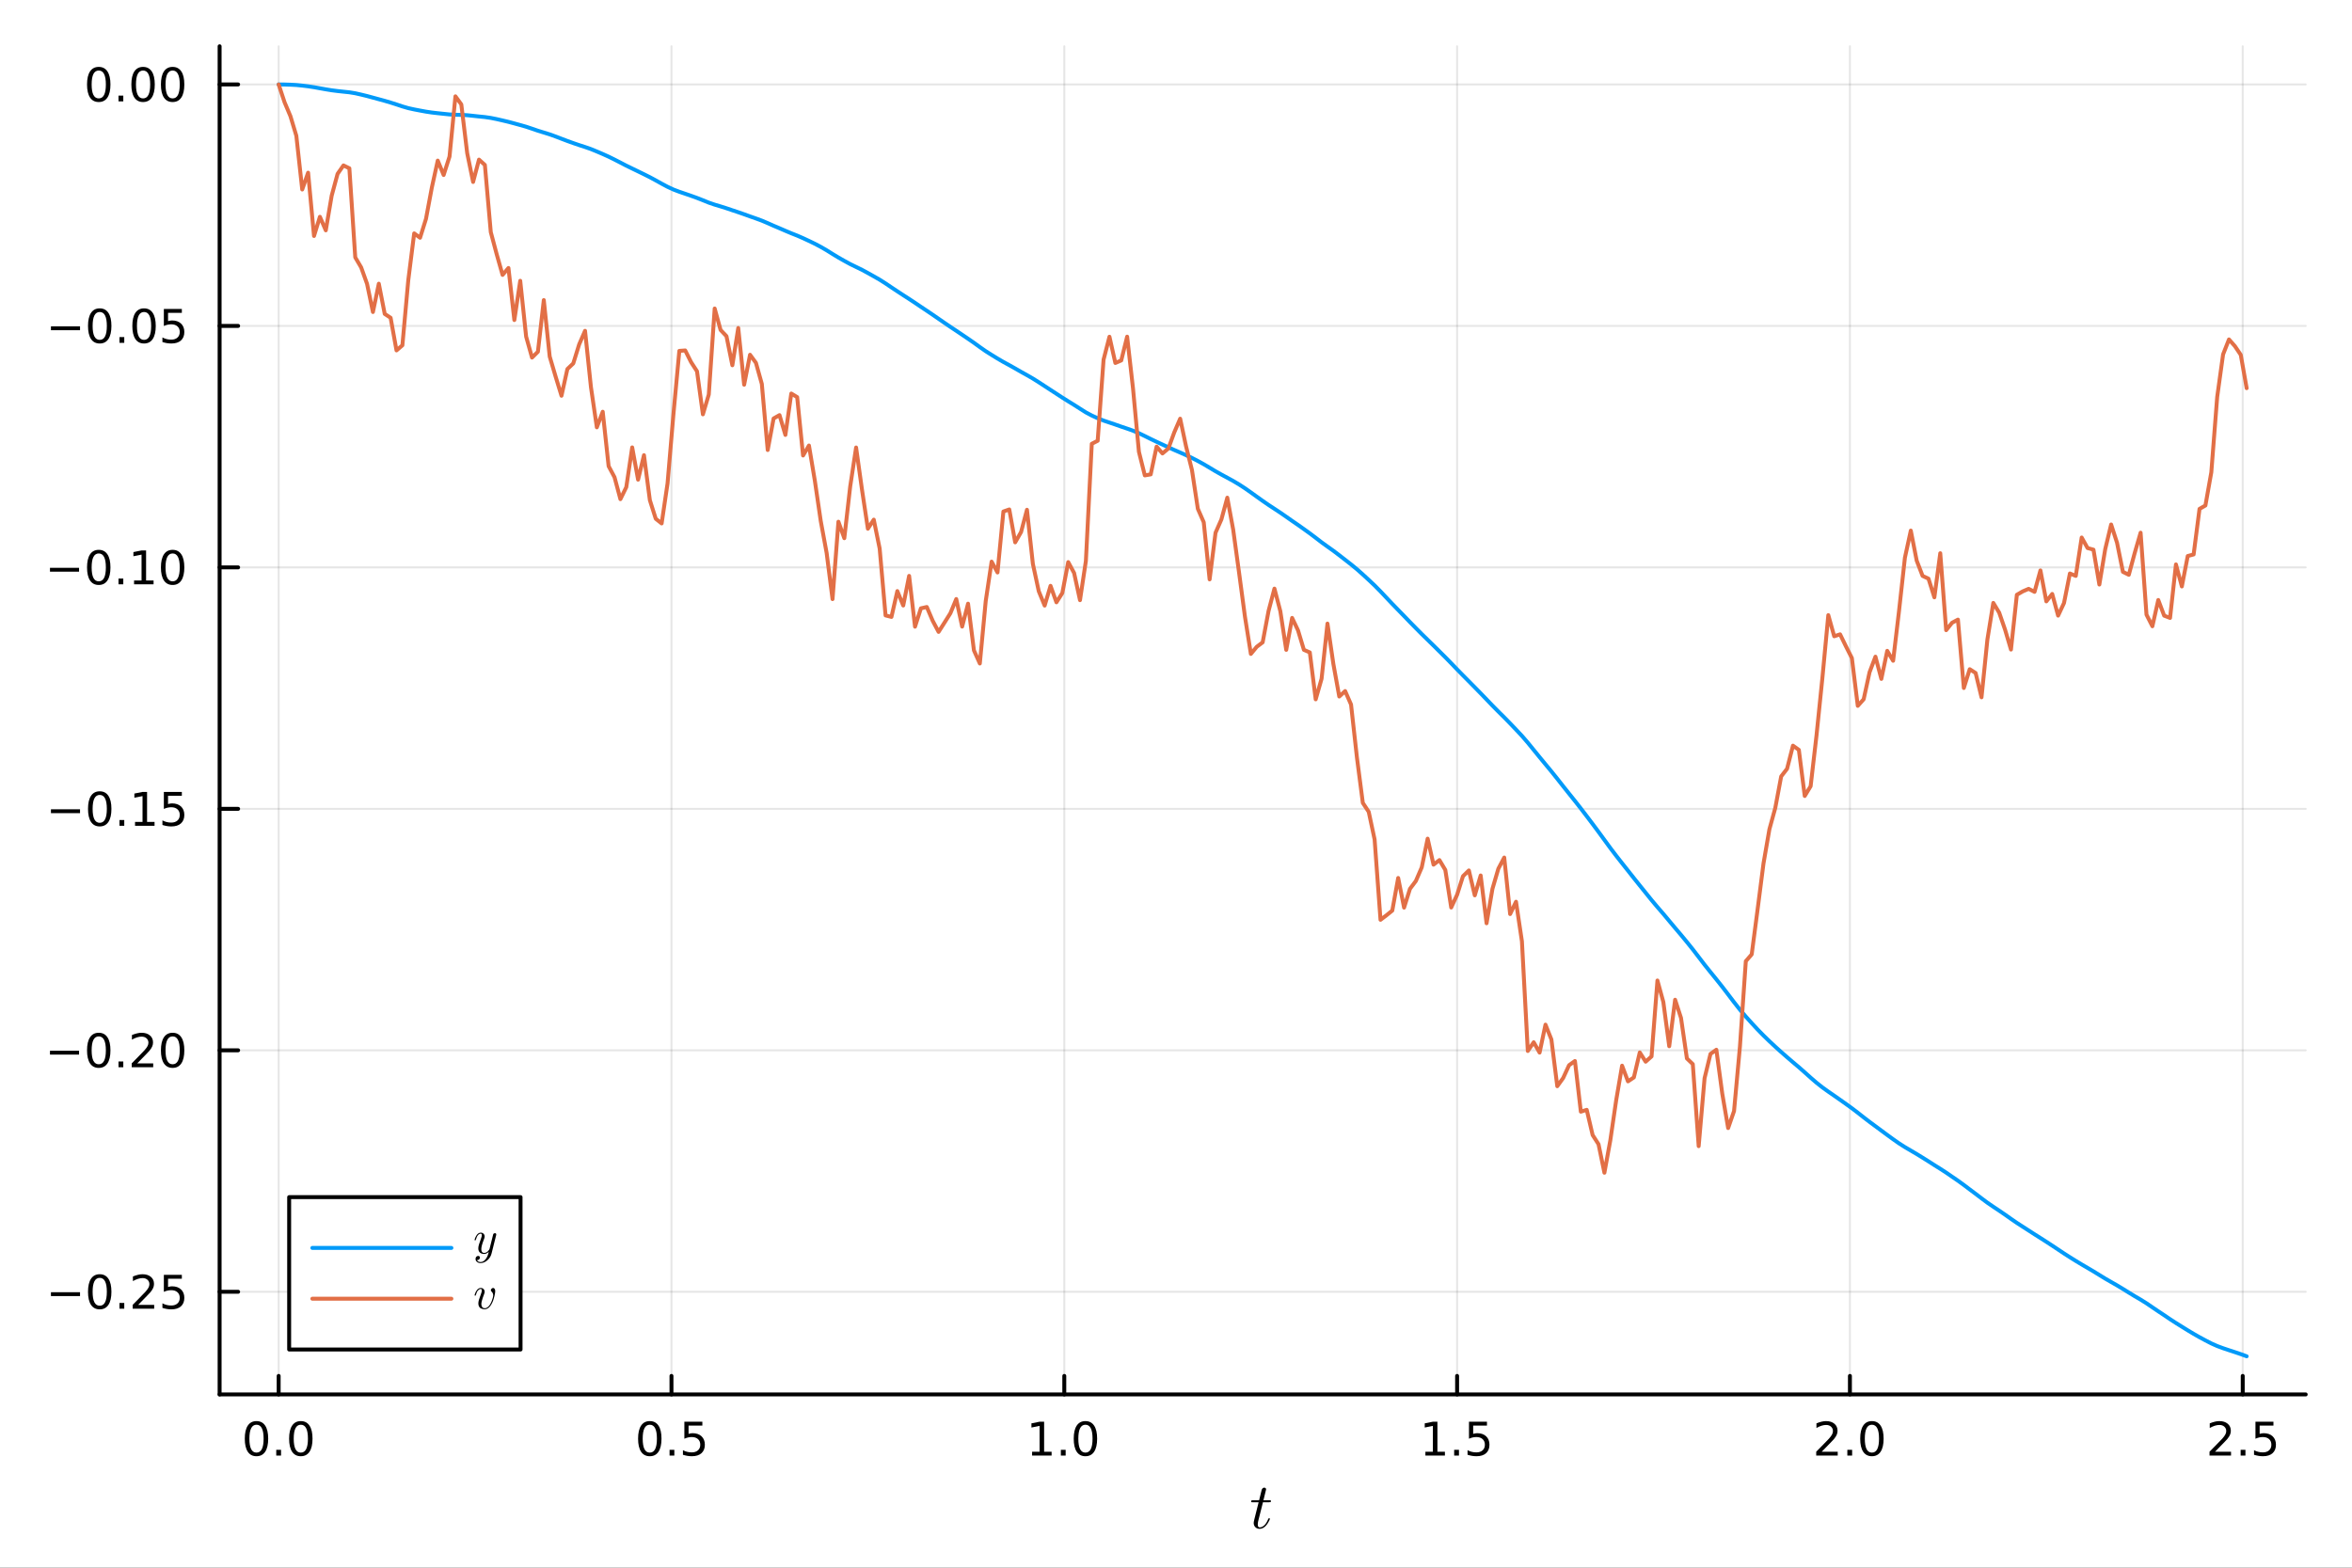 <?xml version="1.0" encoding="utf-8"?>
<svg xmlns="http://www.w3.org/2000/svg" xmlns:xlink="http://www.w3.org/1999/xlink" width="600" height="400" viewBox="0 0 2400 1600">
<rect x="0" y="0" width="2400" height="1600" fill="#333333" stroke="none"/>
<defs>
  <clipPath id="clip980">
    <rect x="0" y="0" width="2400" height="1600"/>
  </clipPath>
</defs>
<path clip-path="url(#clip980)" d="M0 1600 L2400 1600 L2400 0 L0 0  Z" fill="#ffffff" fill-rule="evenodd" fill-opacity="1"/>
<defs>
  <clipPath id="clip981">
    <rect x="480" y="0" width="1681" height="1600"/>
  </clipPath>
</defs>
<path clip-path="url(#clip980)" d="M224.098 1423.18 L2352.76 1423.18 L2352.76 47.244 L224.098 47.244  Z" fill="#ffffff" fill-rule="evenodd" fill-opacity="1"/>
<defs>
  <clipPath id="clip982">
    <rect x="224" y="47" width="2130" height="1377"/>
  </clipPath>
</defs>
<polyline clip-path="url(#clip982)" style="stroke:#000000; stroke-linecap:round; stroke-linejoin:round; stroke-width:2; stroke-opacity:0.1; fill:none" points="284.343,1423.18 284.343,47.244 "/>
<polyline clip-path="url(#clip982)" style="stroke:#000000; stroke-linecap:round; stroke-linejoin:round; stroke-width:2; stroke-opacity:0.1; fill:none" points="685.175,1423.18 685.175,47.244 "/>
<polyline clip-path="url(#clip982)" style="stroke:#000000; stroke-linecap:round; stroke-linejoin:round; stroke-width:2; stroke-opacity:0.1; fill:none" points="1086.01,1423.18 1086.01,47.244 "/>
<polyline clip-path="url(#clip982)" style="stroke:#000000; stroke-linecap:round; stroke-linejoin:round; stroke-width:2; stroke-opacity:0.1; fill:none" points="1486.84,1423.18 1486.84,47.244 "/>
<polyline clip-path="url(#clip982)" style="stroke:#000000; stroke-linecap:round; stroke-linejoin:round; stroke-width:2; stroke-opacity:0.1; fill:none" points="1887.67,1423.18 1887.67,47.244 "/>
<polyline clip-path="url(#clip982)" style="stroke:#000000; stroke-linecap:round; stroke-linejoin:round; stroke-width:2; stroke-opacity:0.1; fill:none" points="2288.5,1423.18 2288.5,47.244 "/>
<polyline clip-path="url(#clip980)" style="stroke:#000000; stroke-linecap:round; stroke-linejoin:round; stroke-width:4; stroke-opacity:1; fill:none" points="224.098,1423.18 2352.76,1423.18 "/>
<polyline clip-path="url(#clip980)" style="stroke:#000000; stroke-linecap:round; stroke-linejoin:round; stroke-width:4; stroke-opacity:1; fill:none" points="284.343,1423.18 284.343,1404.28 "/>
<polyline clip-path="url(#clip980)" style="stroke:#000000; stroke-linecap:round; stroke-linejoin:round; stroke-width:4; stroke-opacity:1; fill:none" points="685.175,1423.18 685.175,1404.28 "/>
<polyline clip-path="url(#clip980)" style="stroke:#000000; stroke-linecap:round; stroke-linejoin:round; stroke-width:4; stroke-opacity:1; fill:none" points="1086.01,1423.18 1086.01,1404.28 "/>
<polyline clip-path="url(#clip980)" style="stroke:#000000; stroke-linecap:round; stroke-linejoin:round; stroke-width:4; stroke-opacity:1; fill:none" points="1486.84,1423.18 1486.84,1404.28 "/>
<polyline clip-path="url(#clip980)" style="stroke:#000000; stroke-linecap:round; stroke-linejoin:round; stroke-width:4; stroke-opacity:1; fill:none" points="1887.67,1423.18 1887.67,1404.28 "/>
<polyline clip-path="url(#clip980)" style="stroke:#000000; stroke-linecap:round; stroke-linejoin:round; stroke-width:4; stroke-opacity:1; fill:none" points="2288.5,1423.18 2288.5,1404.28 "/>
<path clip-path="url(#clip980)" d="M261.727 1454.1 Q258.116 1454.1 256.288 1457.66 Q254.482 1461.2 254.482 1468.33 Q254.482 1475.44 256.288 1479.01 Q258.116 1482.55 261.727 1482.55 Q265.362 1482.55 267.167 1479.01 Q268.996 1475.44 268.996 1468.33 Q268.996 1461.2 267.167 1457.66 Q265.362 1454.1 261.727 1454.1 M261.727 1450.39 Q267.537 1450.39 270.593 1455 Q273.672 1459.58 273.672 1468.33 Q273.672 1477.06 270.593 1481.67 Q267.537 1486.25 261.727 1486.25 Q255.917 1486.25 252.838 1481.67 Q249.783 1477.06 249.783 1468.33 Q249.783 1459.58 252.838 1455 Q255.917 1450.39 261.727 1450.39 Z" fill="#000000" fill-rule="nonzero" fill-opacity="1" /><path clip-path="url(#clip980)" d="M281.889 1479.7 L286.773 1479.7 L286.773 1485.58 L281.889 1485.58 L281.889 1479.7 Z" fill="#000000" fill-rule="nonzero" fill-opacity="1" /><path clip-path="url(#clip980)" d="M306.959 1454.1 Q303.347 1454.1 301.519 1457.66 Q299.713 1461.2 299.713 1468.33 Q299.713 1475.44 301.519 1479.01 Q303.347 1482.55 306.959 1482.55 Q310.593 1482.55 312.398 1479.01 Q314.227 1475.44 314.227 1468.33 Q314.227 1461.2 312.398 1457.66 Q310.593 1454.1 306.959 1454.1 M306.959 1450.39 Q312.769 1450.39 315.824 1455 Q318.903 1459.58 318.903 1468.33 Q318.903 1477.06 315.824 1481.67 Q312.769 1486.25 306.959 1486.25 Q301.148 1486.25 298.07 1481.67 Q295.014 1477.06 295.014 1468.33 Q295.014 1459.58 298.07 1455 Q301.148 1450.39 306.959 1450.39 Z" fill="#000000" fill-rule="nonzero" fill-opacity="1" /><path clip-path="url(#clip980)" d="M663.057 1454.1 Q659.446 1454.1 657.617 1457.66 Q655.812 1461.2 655.812 1468.33 Q655.812 1475.44 657.617 1479.01 Q659.446 1482.55 663.057 1482.55 Q666.691 1482.55 668.497 1479.01 Q670.325 1475.44 670.325 1468.33 Q670.325 1461.2 668.497 1457.66 Q666.691 1454.1 663.057 1454.1 M663.057 1450.39 Q668.867 1450.39 671.923 1455 Q675.001 1459.58 675.001 1468.33 Q675.001 1477.06 671.923 1481.67 Q668.867 1486.25 663.057 1486.25 Q657.247 1486.25 654.168 1481.67 Q651.113 1477.06 651.113 1468.33 Q651.113 1459.58 654.168 1455 Q657.247 1450.39 663.057 1450.39 Z" fill="#000000" fill-rule="nonzero" fill-opacity="1" /><path clip-path="url(#clip980)" d="M683.219 1479.7 L688.103 1479.7 L688.103 1485.58 L683.219 1485.58 L683.219 1479.7 Z" fill="#000000" fill-rule="nonzero" fill-opacity="1" /><path clip-path="url(#clip980)" d="M698.334 1451.02 L716.691 1451.02 L716.691 1454.96 L702.617 1454.96 L702.617 1463.43 Q703.635 1463.08 704.654 1462.92 Q705.672 1462.73 706.691 1462.73 Q712.478 1462.73 715.858 1465.9 Q719.237 1469.08 719.237 1474.49 Q719.237 1480.07 715.765 1483.17 Q712.293 1486.25 705.973 1486.25 Q703.797 1486.25 701.529 1485.88 Q699.284 1485.51 696.876 1484.77 L696.876 1480.07 Q698.959 1481.2 701.182 1481.76 Q703.404 1482.32 705.881 1482.32 Q709.885 1482.32 712.223 1480.21 Q714.561 1478.1 714.561 1474.49 Q714.561 1470.88 712.223 1468.77 Q709.885 1466.67 705.881 1466.67 Q704.006 1466.67 702.131 1467.08 Q700.279 1467.5 698.334 1468.38 L698.334 1451.02 Z" fill="#000000" fill-rule="nonzero" fill-opacity="1" /><path clip-path="url(#clip980)" d="M1053.16 1481.64 L1060.8 1481.64 L1060.8 1455.28 L1052.49 1456.95 L1052.49 1452.69 L1060.75 1451.02 L1065.43 1451.02 L1065.43 1481.64 L1073.07 1481.64 L1073.07 1485.58 L1053.16 1485.58 L1053.16 1481.64 Z" fill="#000000" fill-rule="nonzero" fill-opacity="1" /><path clip-path="url(#clip980)" d="M1082.51 1479.7 L1087.4 1479.7 L1087.4 1485.58 L1082.51 1485.58 L1082.51 1479.7 Z" fill="#000000" fill-rule="nonzero" fill-opacity="1" /><path clip-path="url(#clip980)" d="M1107.58 1454.1 Q1103.97 1454.1 1102.14 1457.66 Q1100.34 1461.2 1100.34 1468.33 Q1100.34 1475.44 1102.14 1479.01 Q1103.97 1482.55 1107.58 1482.55 Q1111.21 1482.55 1113.02 1479.01 Q1114.85 1475.44 1114.85 1468.33 Q1114.85 1461.2 1113.02 1457.66 Q1111.21 1454.1 1107.58 1454.1 M1107.58 1450.39 Q1113.39 1450.39 1116.45 1455 Q1119.53 1459.58 1119.53 1468.33 Q1119.53 1477.06 1116.45 1481.67 Q1113.39 1486.25 1107.58 1486.25 Q1101.77 1486.25 1098.69 1481.67 Q1095.64 1477.06 1095.64 1468.33 Q1095.64 1459.58 1098.69 1455 Q1101.77 1450.39 1107.58 1450.39 Z" fill="#000000" fill-rule="nonzero" fill-opacity="1" /><path clip-path="url(#clip980)" d="M1454.49 1481.64 L1462.13 1481.64 L1462.13 1455.28 L1453.82 1456.95 L1453.82 1452.69 L1462.08 1451.02 L1466.76 1451.02 L1466.76 1481.64 L1474.4 1481.64 L1474.4 1485.58 L1454.49 1485.58 L1454.49 1481.64 Z" fill="#000000" fill-rule="nonzero" fill-opacity="1" /><path clip-path="url(#clip980)" d="M1483.84 1479.7 L1488.73 1479.7 L1488.73 1485.58 L1483.84 1485.58 L1483.84 1479.7 Z" fill="#000000" fill-rule="nonzero" fill-opacity="1" /><path clip-path="url(#clip980)" d="M1498.96 1451.02 L1517.31 1451.02 L1517.31 1454.96 L1503.24 1454.96 L1503.24 1463.43 Q1504.26 1463.08 1505.28 1462.92 Q1506.29 1462.73 1507.31 1462.73 Q1513.1 1462.73 1516.48 1465.9 Q1519.86 1469.08 1519.86 1474.49 Q1519.86 1480.07 1516.39 1483.17 Q1512.91 1486.25 1506.6 1486.25 Q1504.42 1486.25 1502.15 1485.88 Q1499.91 1485.51 1497.5 1484.77 L1497.5 1480.07 Q1499.58 1481.2 1501.8 1481.76 Q1504.03 1482.32 1506.5 1482.32 Q1510.51 1482.32 1512.85 1480.21 Q1515.18 1478.1 1515.18 1474.49 Q1515.18 1470.88 1512.85 1468.77 Q1510.51 1466.67 1506.5 1466.67 Q1504.63 1466.67 1502.75 1467.08 Q1500.9 1467.5 1498.96 1468.38 L1498.96 1451.02 Z" fill="#000000" fill-rule="nonzero" fill-opacity="1" /><path clip-path="url(#clip980)" d="M1858.91 1481.64 L1875.23 1481.64 L1875.23 1485.58 L1853.28 1485.58 L1853.28 1481.64 Q1855.95 1478.89 1860.53 1474.26 Q1865.14 1469.61 1866.32 1468.27 Q1868.56 1465.74 1869.44 1464.01 Q1870.34 1462.25 1870.34 1460.56 Q1870.34 1457.8 1868.4 1456.07 Q1866.48 1454.33 1863.38 1454.33 Q1861.18 1454.33 1858.72 1455.09 Q1856.29 1455.86 1853.52 1457.41 L1853.52 1452.69 Q1856.34 1451.55 1858.79 1450.97 Q1861.25 1450.39 1863.28 1450.39 Q1868.65 1450.39 1871.85 1453.08 Q1875.04 1455.77 1875.04 1460.26 Q1875.04 1462.39 1874.23 1464.31 Q1873.45 1466.2 1871.34 1468.8 Q1870.76 1469.47 1867.66 1472.69 Q1864.56 1475.88 1858.91 1481.64 Z" fill="#000000" fill-rule="nonzero" fill-opacity="1" /><path clip-path="url(#clip980)" d="M1885.04 1479.7 L1889.93 1479.7 L1889.93 1485.58 L1885.04 1485.58 L1885.04 1479.7 Z" fill="#000000" fill-rule="nonzero" fill-opacity="1" /><path clip-path="url(#clip980)" d="M1910.11 1454.1 Q1906.5 1454.1 1904.67 1457.66 Q1902.87 1461.2 1902.87 1468.33 Q1902.87 1475.44 1904.67 1479.01 Q1906.5 1482.55 1910.11 1482.55 Q1913.75 1482.55 1915.55 1479.01 Q1917.38 1475.44 1917.38 1468.33 Q1917.38 1461.2 1915.55 1457.66 Q1913.75 1454.1 1910.11 1454.1 M1910.11 1450.39 Q1915.92 1450.39 1918.98 1455 Q1922.06 1459.58 1922.06 1468.33 Q1922.06 1477.06 1918.98 1481.67 Q1915.92 1486.25 1910.11 1486.25 Q1904.3 1486.25 1901.22 1481.67 Q1898.17 1477.06 1898.17 1468.33 Q1898.17 1459.58 1901.22 1455 Q1904.3 1450.39 1910.11 1450.39 Z" fill="#000000" fill-rule="nonzero" fill-opacity="1" /><path clip-path="url(#clip980)" d="M2260.24 1481.64 L2276.56 1481.64 L2276.56 1485.58 L2254.61 1485.58 L2254.61 1481.64 Q2257.28 1478.89 2261.86 1474.26 Q2266.47 1469.61 2267.65 1468.27 Q2269.89 1465.74 2270.77 1464.01 Q2271.67 1462.25 2271.67 1460.56 Q2271.67 1457.8 2269.73 1456.07 Q2267.81 1454.33 2264.71 1454.33 Q2262.51 1454.33 2260.05 1455.09 Q2257.62 1455.86 2254.85 1457.41 L2254.85 1452.69 Q2257.67 1451.55 2260.12 1450.97 Q2262.58 1450.39 2264.61 1450.39 Q2269.98 1450.39 2273.18 1453.08 Q2276.37 1455.77 2276.37 1460.26 Q2276.37 1462.39 2275.56 1464.31 Q2274.78 1466.2 2272.67 1468.8 Q2272.09 1469.47 2268.99 1472.69 Q2265.89 1475.88 2260.24 1481.64 Z" fill="#000000" fill-rule="nonzero" fill-opacity="1" /><path clip-path="url(#clip980)" d="M2286.37 1479.7 L2291.26 1479.7 L2291.26 1485.58 L2286.37 1485.58 L2286.37 1479.7 Z" fill="#000000" fill-rule="nonzero" fill-opacity="1" /><path clip-path="url(#clip980)" d="M2301.49 1451.02 L2319.84 1451.02 L2319.84 1454.96 L2305.77 1454.96 L2305.77 1463.43 Q2306.79 1463.08 2307.81 1462.92 Q2308.83 1462.73 2309.85 1462.73 Q2315.63 1462.73 2319.01 1465.9 Q2322.39 1469.08 2322.39 1474.49 Q2322.39 1480.07 2318.92 1483.17 Q2315.45 1486.25 2309.13 1486.25 Q2306.95 1486.25 2304.68 1485.88 Q2302.44 1485.51 2300.03 1484.77 L2300.03 1480.07 Q2302.11 1481.2 2304.34 1481.76 Q2306.56 1482.32 2309.03 1482.32 Q2313.04 1482.32 2315.38 1480.21 Q2317.72 1478.1 2317.72 1474.49 Q2317.72 1470.88 2315.38 1468.77 Q2313.04 1466.67 2309.03 1466.67 Q2307.16 1466.67 2305.28 1467.08 Q2303.43 1467.5 2301.49 1468.38 L2301.49 1451.02 Z" fill="#000000" fill-rule="nonzero" fill-opacity="1" /><path clip-path="url(#clip980)" d="M1296.9 1531.91 Q1296.9 1532.81 1296.48 1533.04 Q1296.06 1533.23 1294.9 1533.23 L1288.72 1533.23 L1283.82 1552.69 Q1283.44 1554.39 1283.44 1555.84 Q1283.44 1557.45 1283.92 1558.16 Q1284.43 1558.87 1285.5 1558.87 Q1287.59 1558.87 1289.84 1556.97 Q1292.13 1555.07 1294.06 1550.43 Q1294.32 1549.82 1294.45 1549.69 Q1294.61 1549.53 1295.03 1549.53 Q1295.84 1549.53 1295.84 1550.17 Q1295.84 1550.4 1295.38 1551.43 Q1294.97 1552.46 1294.03 1553.97 Q1293.13 1555.49 1291.94 1556.9 Q1290.78 1558.32 1289.01 1559.35 Q1287.24 1560.35 1285.34 1560.35 Q1282.66 1560.35 1280.96 1558.64 Q1279.28 1556.94 1279.28 1554.26 Q1279.28 1553.39 1279.96 1550.62 Q1280.63 1547.82 1284.31 1533.23 L1278.48 1533.23 Q1277.67 1533.23 1277.35 1533.2 Q1277.06 1533.17 1276.83 1533.01 Q1276.64 1532.81 1276.64 1532.43 Q1276.64 1531.82 1276.9 1531.56 Q1277.16 1531.27 1277.48 1531.24 Q1277.83 1531.17 1278.64 1531.17 L1284.82 1531.17 L1287.4 1520.71 Q1287.65 1519.67 1288.3 1519.09 Q1288.98 1518.48 1289.36 1518.42 Q1289.75 1518.32 1290.04 1518.32 Q1290.91 1518.32 1291.42 1518.81 Q1291.94 1519.26 1291.94 1520.09 Q1291.94 1520.54 1289.23 1531.17 L1295.03 1531.17 Q1295.77 1531.17 1296.06 1531.2 Q1296.38 1531.24 1296.64 1531.4 Q1296.9 1531.56 1296.9 1531.91 Z" fill="#000000" fill-rule="nonzero" fill-opacity="1" /><polyline clip-path="url(#clip982)" style="stroke:#000000; stroke-linecap:round; stroke-linejoin:round; stroke-width:2; stroke-opacity:0.1; fill:none" points="224.098,1318.4 2352.76,1318.4 "/>
<polyline clip-path="url(#clip982)" style="stroke:#000000; stroke-linecap:round; stroke-linejoin:round; stroke-width:2; stroke-opacity:0.1; fill:none" points="224.098,1071.96 2352.76,1071.96 "/>
<polyline clip-path="url(#clip982)" style="stroke:#000000; stroke-linecap:round; stroke-linejoin:round; stroke-width:2; stroke-opacity:0.1; fill:none" points="224.098,825.515 2352.76,825.515 "/>
<polyline clip-path="url(#clip982)" style="stroke:#000000; stroke-linecap:round; stroke-linejoin:round; stroke-width:2; stroke-opacity:0.1; fill:none" points="224.098,579.072 2352.76,579.072 "/>
<polyline clip-path="url(#clip982)" style="stroke:#000000; stroke-linecap:round; stroke-linejoin:round; stroke-width:2; stroke-opacity:0.1; fill:none" points="224.098,332.629 2352.76,332.629 "/>
<polyline clip-path="url(#clip982)" style="stroke:#000000; stroke-linecap:round; stroke-linejoin:round; stroke-width:2; stroke-opacity:0.1; fill:none" points="224.098,86.186 2352.76,86.186 "/>
<polyline clip-path="url(#clip980)" style="stroke:#000000; stroke-linecap:round; stroke-linejoin:round; stroke-width:4; stroke-opacity:1; fill:none" points="224.098,1423.18 224.098,47.244 "/>
<polyline clip-path="url(#clip980)" style="stroke:#000000; stroke-linecap:round; stroke-linejoin:round; stroke-width:4; stroke-opacity:1; fill:none" points="224.098,1318.4 242.996,1318.4 "/>
<polyline clip-path="url(#clip980)" style="stroke:#000000; stroke-linecap:round; stroke-linejoin:round; stroke-width:4; stroke-opacity:1; fill:none" points="224.098,1071.96 242.996,1071.96 "/>
<polyline clip-path="url(#clip980)" style="stroke:#000000; stroke-linecap:round; stroke-linejoin:round; stroke-width:4; stroke-opacity:1; fill:none" points="224.098,825.515 242.996,825.515 "/>
<polyline clip-path="url(#clip980)" style="stroke:#000000; stroke-linecap:round; stroke-linejoin:round; stroke-width:4; stroke-opacity:1; fill:none" points="224.098,579.072 242.996,579.072 "/>
<polyline clip-path="url(#clip980)" style="stroke:#000000; stroke-linecap:round; stroke-linejoin:round; stroke-width:4; stroke-opacity:1; fill:none" points="224.098,332.629 242.996,332.629 "/>
<polyline clip-path="url(#clip980)" style="stroke:#000000; stroke-linecap:round; stroke-linejoin:round; stroke-width:4; stroke-opacity:1; fill:none" points="224.098,86.186 242.996,86.186 "/>
<path clip-path="url(#clip980)" d="M51.987 1318.85 L81.663 1318.85 L81.663 1322.79 L51.987 1322.79 L51.987 1318.85 Z" fill="#000000" fill-rule="nonzero" fill-opacity="1" /><path clip-path="url(#clip980)" d="M101.756 1304.2 Q98.145 1304.2 96.316 1307.76 Q94.51 1311.31 94.51 1318.44 Q94.51 1325.54 96.316 1329.11 Q98.145 1332.65 101.756 1332.65 Q105.39 1332.65 107.196 1329.11 Q109.024 1325.54 109.024 1318.44 Q109.024 1311.31 107.196 1307.76 Q105.39 1304.2 101.756 1304.2 M101.756 1300.5 Q107.566 1300.5 110.621 1305.1 Q113.7 1309.69 113.7 1318.44 Q113.7 1327.16 110.621 1331.77 Q107.566 1336.35 101.756 1336.35 Q95.946 1336.35 92.867 1331.77 Q89.811 1327.16 89.811 1318.44 Q89.811 1309.69 92.867 1305.1 Q95.946 1300.5 101.756 1300.5 Z" fill="#000000" fill-rule="nonzero" fill-opacity="1" /><path clip-path="url(#clip980)" d="M121.918 1329.8 L126.802 1329.8 L126.802 1335.68 L121.918 1335.68 L121.918 1329.8 Z" fill="#000000" fill-rule="nonzero" fill-opacity="1" /><path clip-path="url(#clip980)" d="M141.015 1331.75 L157.334 1331.75 L157.334 1335.68 L135.39 1335.68 L135.39 1331.75 Q138.052 1328.99 142.635 1324.36 Q147.242 1319.71 148.422 1318.37 Q150.668 1315.84 151.547 1314.11 Q152.45 1312.35 152.45 1310.66 Q152.45 1307.9 150.505 1306.17 Q148.584 1304.43 145.482 1304.43 Q143.283 1304.43 140.83 1305.2 Q138.399 1305.96 135.621 1307.51 L135.621 1302.79 Q138.445 1301.65 140.899 1301.07 Q143.353 1300.5 145.39 1300.5 Q150.76 1300.5 153.955 1303.18 Q157.149 1305.87 157.149 1310.36 Q157.149 1312.49 156.339 1314.41 Q155.552 1316.31 153.445 1318.9 Q152.867 1319.57 149.765 1322.79 Q146.663 1325.98 141.015 1331.75 Z" fill="#000000" fill-rule="nonzero" fill-opacity="1" /><path clip-path="url(#clip980)" d="M167.195 1301.12 L185.552 1301.12 L185.552 1305.06 L171.478 1305.06 L171.478 1313.53 Q172.496 1313.18 173.515 1313.02 Q174.533 1312.83 175.552 1312.83 Q181.339 1312.83 184.718 1316.01 Q188.098 1319.18 188.098 1324.59 Q188.098 1330.17 184.626 1333.27 Q181.153 1336.35 174.834 1336.35 Q172.658 1336.35 170.39 1335.98 Q168.144 1335.61 165.737 1334.87 L165.737 1330.17 Q167.82 1331.31 170.042 1331.86 Q172.265 1332.42 174.741 1332.42 Q178.746 1332.42 181.084 1330.31 Q183.422 1328.2 183.422 1324.59 Q183.422 1320.98 181.084 1318.88 Q178.746 1316.77 174.741 1316.77 Q172.866 1316.77 170.991 1317.19 Q169.14 1317.6 167.195 1318.48 L167.195 1301.12 Z" fill="#000000" fill-rule="nonzero" fill-opacity="1" /><path clip-path="url(#clip980)" d="M50.992 1072.41 L80.668 1072.41 L80.668 1076.34 L50.992 1076.34 L50.992 1072.41 Z" fill="#000000" fill-rule="nonzero" fill-opacity="1" /><path clip-path="url(#clip980)" d="M100.76 1057.76 Q97.149 1057.76 95.321 1061.32 Q93.515 1064.86 93.515 1071.99 Q93.515 1079.1 95.321 1082.66 Q97.149 1086.21 100.76 1086.21 Q104.395 1086.21 106.2 1082.66 Q108.029 1079.1 108.029 1071.99 Q108.029 1064.86 106.2 1061.32 Q104.395 1057.76 100.76 1057.76 M100.76 1054.05 Q106.571 1054.05 109.626 1058.66 Q112.705 1063.24 112.705 1071.99 Q112.705 1080.72 109.626 1085.33 Q106.571 1089.91 100.76 1089.91 Q94.95 1089.91 91.871 1085.33 Q88.816 1080.72 88.816 1071.99 Q88.816 1063.24 91.871 1058.66 Q94.95 1054.05 100.76 1054.05 Z" fill="#000000" fill-rule="nonzero" fill-opacity="1" /><path clip-path="url(#clip980)" d="M120.922 1083.36 L125.807 1083.36 L125.807 1089.24 L120.922 1089.24 L120.922 1083.36 Z" fill="#000000" fill-rule="nonzero" fill-opacity="1" /><path clip-path="url(#clip980)" d="M140.019 1085.3 L156.339 1085.3 L156.339 1089.24 L134.394 1089.24 L134.394 1085.3 Q137.056 1082.55 141.64 1077.92 Q146.246 1073.27 147.427 1071.92 Q149.672 1069.4 150.552 1067.66 Q151.455 1065.9 151.455 1064.21 Q151.455 1061.46 149.51 1059.72 Q147.589 1057.99 144.487 1057.99 Q142.288 1057.99 139.834 1058.75 Q137.404 1059.52 134.626 1061.07 L134.626 1056.34 Q137.45 1055.21 139.904 1054.63 Q142.357 1054.05 144.394 1054.05 Q149.765 1054.05 152.959 1056.74 Q156.154 1059.42 156.154 1063.91 Q156.154 1066.04 155.343 1067.96 Q154.556 1069.86 152.45 1072.46 Q151.871 1073.13 148.769 1076.34 Q145.668 1079.54 140.019 1085.3 Z" fill="#000000" fill-rule="nonzero" fill-opacity="1" /><path clip-path="url(#clip980)" d="M176.153 1057.76 Q172.542 1057.76 170.714 1061.32 Q168.908 1064.86 168.908 1071.99 Q168.908 1079.1 170.714 1082.66 Q172.542 1086.21 176.153 1086.21 Q179.788 1086.21 181.593 1082.66 Q183.422 1079.1 183.422 1071.99 Q183.422 1064.86 181.593 1061.32 Q179.788 1057.76 176.153 1057.76 M176.153 1054.05 Q181.964 1054.05 185.019 1058.66 Q188.098 1063.24 188.098 1071.99 Q188.098 1080.72 185.019 1085.33 Q181.964 1089.91 176.153 1089.91 Q170.343 1089.91 167.265 1085.33 Q164.209 1080.72 164.209 1071.99 Q164.209 1063.24 167.265 1058.66 Q170.343 1054.05 176.153 1054.05 Z" fill="#000000" fill-rule="nonzero" fill-opacity="1" /><path clip-path="url(#clip980)" d="M51.987 825.966 L81.663 825.966 L81.663 829.901 L51.987 829.901 L51.987 825.966 Z" fill="#000000" fill-rule="nonzero" fill-opacity="1" /><path clip-path="url(#clip980)" d="M101.756 811.314 Q98.145 811.314 96.316 814.878 Q94.51 818.42 94.51 825.55 Q94.51 832.656 96.316 836.221 Q98.145 839.763 101.756 839.763 Q105.39 839.763 107.196 836.221 Q109.024 832.656 109.024 825.55 Q109.024 818.42 107.196 814.878 Q105.39 811.314 101.756 811.314 M101.756 807.61 Q107.566 807.61 110.621 812.216 Q113.7 816.8 113.7 825.55 Q113.7 834.276 110.621 838.883 Q107.566 843.466 101.756 843.466 Q95.946 843.466 92.867 838.883 Q89.811 834.276 89.811 825.55 Q89.811 816.8 92.867 812.216 Q95.946 807.61 101.756 807.61 Z" fill="#000000" fill-rule="nonzero" fill-opacity="1" /><path clip-path="url(#clip980)" d="M121.918 836.915 L126.802 836.915 L126.802 842.795 L121.918 842.795 L121.918 836.915 Z" fill="#000000" fill-rule="nonzero" fill-opacity="1" /><path clip-path="url(#clip980)" d="M137.797 838.86 L145.436 838.86 L145.436 812.494 L137.126 814.161 L137.126 809.902 L145.39 808.235 L150.066 808.235 L150.066 838.86 L157.705 838.86 L157.705 842.795 L137.797 842.795 L137.797 838.86 Z" fill="#000000" fill-rule="nonzero" fill-opacity="1" /><path clip-path="url(#clip980)" d="M167.195 808.235 L185.552 808.235 L185.552 812.17 L171.478 812.17 L171.478 820.642 Q172.496 820.295 173.515 820.133 Q174.533 819.948 175.552 819.948 Q181.339 819.948 184.718 823.119 Q188.098 826.29 188.098 831.707 Q188.098 837.286 184.626 840.388 Q181.153 843.466 174.834 843.466 Q172.658 843.466 170.39 843.096 Q168.144 842.725 165.737 841.985 L165.737 837.286 Q167.82 838.42 170.042 838.975 Q172.265 839.531 174.741 839.531 Q178.746 839.531 181.084 837.425 Q183.422 835.318 183.422 831.707 Q183.422 828.096 181.084 825.989 Q178.746 823.883 174.741 823.883 Q172.866 823.883 170.991 824.3 Q169.14 824.716 167.195 825.596 L167.195 808.235 Z" fill="#000000" fill-rule="nonzero" fill-opacity="1" /><path clip-path="url(#clip980)" d="M50.992 579.523 L80.668 579.523 L80.668 583.458 L50.992 583.458 L50.992 579.523 Z" fill="#000000" fill-rule="nonzero" fill-opacity="1" /><path clip-path="url(#clip980)" d="M100.76 564.871 Q97.149 564.871 95.321 568.435 Q93.515 571.977 93.515 579.107 Q93.515 586.213 95.321 589.778 Q97.149 593.319 100.76 593.319 Q104.395 593.319 106.2 589.778 Q108.029 586.213 108.029 579.107 Q108.029 571.977 106.2 568.435 Q104.395 564.871 100.76 564.871 M100.76 561.167 Q106.571 561.167 109.626 565.773 Q112.705 570.357 112.705 579.107 Q112.705 587.833 109.626 592.44 Q106.571 597.023 100.76 597.023 Q94.95 597.023 91.871 592.44 Q88.816 587.833 88.816 579.107 Q88.816 570.357 91.871 565.773 Q94.95 561.167 100.76 561.167 Z" fill="#000000" fill-rule="nonzero" fill-opacity="1" /><path clip-path="url(#clip980)" d="M120.922 590.472 L125.807 590.472 L125.807 596.352 L120.922 596.352 L120.922 590.472 Z" fill="#000000" fill-rule="nonzero" fill-opacity="1" /><path clip-path="url(#clip980)" d="M136.802 592.417 L144.441 592.417 L144.441 566.051 L136.131 567.718 L136.131 563.458 L144.394 561.792 L149.07 561.792 L149.07 592.417 L156.709 592.417 L156.709 596.352 L136.802 596.352 L136.802 592.417 Z" fill="#000000" fill-rule="nonzero" fill-opacity="1" /><path clip-path="url(#clip980)" d="M176.153 564.871 Q172.542 564.871 170.714 568.435 Q168.908 571.977 168.908 579.107 Q168.908 586.213 170.714 589.778 Q172.542 593.319 176.153 593.319 Q179.788 593.319 181.593 589.778 Q183.422 586.213 183.422 579.107 Q183.422 571.977 181.593 568.435 Q179.788 564.871 176.153 564.871 M176.153 561.167 Q181.964 561.167 185.019 565.773 Q188.098 570.357 188.098 579.107 Q188.098 587.833 185.019 592.44 Q181.964 597.023 176.153 597.023 Q170.343 597.023 167.265 592.44 Q164.209 587.833 164.209 579.107 Q164.209 570.357 167.265 565.773 Q170.343 561.167 176.153 561.167 Z" fill="#000000" fill-rule="nonzero" fill-opacity="1" /><path clip-path="url(#clip980)" d="M51.987 333.08 L81.663 333.08 L81.663 337.015 L51.987 337.015 L51.987 333.08 Z" fill="#000000" fill-rule="nonzero" fill-opacity="1" /><path clip-path="url(#clip980)" d="M101.756 318.427 Q98.145 318.427 96.316 321.992 Q94.51 325.534 94.51 332.663 Q94.51 339.77 96.316 343.335 Q98.145 346.876 101.756 346.876 Q105.39 346.876 107.196 343.335 Q109.024 339.77 109.024 332.663 Q109.024 325.534 107.196 321.992 Q105.39 318.427 101.756 318.427 M101.756 314.724 Q107.566 314.724 110.621 319.33 Q113.7 323.914 113.7 332.663 Q113.7 341.39 110.621 345.997 Q107.566 350.58 101.756 350.58 Q95.946 350.58 92.867 345.997 Q89.811 341.39 89.811 332.663 Q89.811 323.914 92.867 319.33 Q95.946 314.724 101.756 314.724 Z" fill="#000000" fill-rule="nonzero" fill-opacity="1" /><path clip-path="url(#clip980)" d="M121.918 344.029 L126.802 344.029 L126.802 349.909 L121.918 349.909 L121.918 344.029 Z" fill="#000000" fill-rule="nonzero" fill-opacity="1" /><path clip-path="url(#clip980)" d="M146.987 318.427 Q143.376 318.427 141.547 321.992 Q139.742 325.534 139.742 332.663 Q139.742 339.77 141.547 343.335 Q143.376 346.876 146.987 346.876 Q150.621 346.876 152.427 343.335 Q154.255 339.77 154.255 332.663 Q154.255 325.534 152.427 321.992 Q150.621 318.427 146.987 318.427 M146.987 314.724 Q152.797 314.724 155.853 319.33 Q158.931 323.914 158.931 332.663 Q158.931 341.39 155.853 345.997 Q152.797 350.58 146.987 350.58 Q141.177 350.58 138.098 345.997 Q135.043 341.39 135.043 332.663 Q135.043 323.914 138.098 319.33 Q141.177 314.724 146.987 314.724 Z" fill="#000000" fill-rule="nonzero" fill-opacity="1" /><path clip-path="url(#clip980)" d="M167.195 315.349 L185.552 315.349 L185.552 319.284 L171.478 319.284 L171.478 327.756 Q172.496 327.409 173.515 327.247 Q174.533 327.062 175.552 327.062 Q181.339 327.062 184.718 330.233 Q188.098 333.404 188.098 338.821 Q188.098 344.4 184.626 347.501 Q181.153 350.58 174.834 350.58 Q172.658 350.58 170.39 350.21 Q168.144 349.839 165.737 349.099 L165.737 344.4 Q167.82 345.534 170.042 346.089 Q172.265 346.645 174.741 346.645 Q178.746 346.645 181.084 344.538 Q183.422 342.432 183.422 338.821 Q183.422 335.21 181.084 333.103 Q178.746 330.997 174.741 330.997 Q172.866 330.997 170.991 331.413 Q169.14 331.83 167.195 332.71 L167.195 315.349 Z" fill="#000000" fill-rule="nonzero" fill-opacity="1" /><path clip-path="url(#clip980)" d="M100.76 71.984 Q97.149 71.984 95.321 75.549 Q93.515 79.091 93.515 86.22 Q93.515 93.327 95.321 96.892 Q97.149 100.433 100.76 100.433 Q104.395 100.433 106.2 96.892 Q108.029 93.327 108.029 86.22 Q108.029 79.091 106.2 75.549 Q104.395 71.984 100.76 71.984 M100.76 68.281 Q106.571 68.281 109.626 72.887 Q112.705 77.47 112.705 86.22 Q112.705 94.947 109.626 99.554 Q106.571 104.137 100.76 104.137 Q94.95 104.137 91.871 99.554 Q88.816 94.947 88.816 86.22 Q88.816 77.47 91.871 72.887 Q94.95 68.281 100.76 68.281 Z" fill="#000000" fill-rule="nonzero" fill-opacity="1" /><path clip-path="url(#clip980)" d="M120.922 97.586 L125.807 97.586 L125.807 103.466 L120.922 103.466 L120.922 97.586 Z" fill="#000000" fill-rule="nonzero" fill-opacity="1" /><path clip-path="url(#clip980)" d="M145.992 71.984 Q142.381 71.984 140.552 75.549 Q138.746 79.091 138.746 86.22 Q138.746 93.327 140.552 96.892 Q142.381 100.433 145.992 100.433 Q149.626 100.433 151.431 96.892 Q153.26 93.327 153.26 86.22 Q153.26 79.091 151.431 75.549 Q149.626 71.984 145.992 71.984 M145.992 68.281 Q151.802 68.281 154.857 72.887 Q157.936 77.47 157.936 86.22 Q157.936 94.947 154.857 99.554 Q151.802 104.137 145.992 104.137 Q140.181 104.137 137.103 99.554 Q134.047 94.947 134.047 86.22 Q134.047 77.47 137.103 72.887 Q140.181 68.281 145.992 68.281 Z" fill="#000000" fill-rule="nonzero" fill-opacity="1" /><path clip-path="url(#clip980)" d="M176.153 71.984 Q172.542 71.984 170.714 75.549 Q168.908 79.091 168.908 86.22 Q168.908 93.327 170.714 96.892 Q172.542 100.433 176.153 100.433 Q179.788 100.433 181.593 96.892 Q183.422 93.327 183.422 86.22 Q183.422 79.091 181.593 75.549 Q179.788 71.984 176.153 71.984 M176.153 68.281 Q181.964 68.281 185.019 72.887 Q188.098 77.47 188.098 86.22 Q188.098 94.947 185.019 99.554 Q181.964 104.137 176.153 104.137 Q170.343 104.137 167.265 99.554 Q164.209 94.947 164.209 86.22 Q164.209 77.47 167.265 72.887 Q170.343 68.281 176.153 68.281 Z" fill="#000000" fill-rule="nonzero" fill-opacity="1" /><polyline clip-path="url(#clip982)" style="stroke:#009af9; stroke-linecap:round; stroke-linejoin:round; stroke-width:4; stroke-opacity:1; fill:none" points="284.343,86.186 290.355,86.254 296.368,86.443 302.38,86.761 308.393,87.36 314.405,88.1 320.418,89.017 326.43,90.104 332.443,91.169 338.455,92.153 344.468,92.921 350.48,93.573 356.493,94.204 362.505,95.187 368.518,96.549 374.53,98.012 380.543,99.646 386.555,101.279 392.568,102.92 398.58,104.691 404.592,106.602 410.605,108.618 416.617,110.366 422.63,111.685 428.642,112.842 434.655,113.943 440.667,114.852 446.68,115.538 452.692,116.176 458.705,116.799 464.717,117.12 470.73,117.242 476.742,117.582 482.755,118.218 488.767,118.879 494.78,119.475 500.792,120.348 506.805,121.562 512.817,122.941 518.83,124.372 524.842,125.976 530.855,127.63 536.867,129.346 542.88,131.356 548.892,133.425 554.904,135.273 560.917,137.14 566.929,139.299 572.942,141.608 578.954,143.889 584.967,146.046 590.979,148.109 596.992,150.047 603.004,152.148 609.017,154.619 615.029,157.184 621.042,159.897 627.054,162.861 633.067,165.952 639.079,169.08 645.092,172.01 651.104,174.912 657.117,177.844 663.129,180.854 669.142,184.107 675.154,187.45 681.167,190.657 687.179,193.446 693.191,195.728 699.204,197.766 705.216,199.847 711.229,202.008 717.241,204.369 723.254,206.818 729.266,208.862 735.279,210.66 741.291,212.563 747.304,214.601 753.316,216.608 759.329,218.689 765.341,220.873 771.354,222.973 777.366,225.185 783.379,227.73 789.391,230.407 795.404,232.951 801.416,235.558 807.429,238.082 813.441,240.462 819.454,243.079 825.466,245.881 831.478,248.78 837.491,251.967 843.503,255.431 849.516,259.194 855.528,262.837 861.541,266.247 867.553,269.523 873.566,272.451 879.578,275.391 885.591,278.642 891.603,282.009 897.616,285.451 903.628,289.259 909.641,293.329 915.653,297.306 921.666,301.24 927.678,305.115 933.691,309.071 939.703,313.151 945.716,317.156 951.728,321.209 957.741,325.357 963.753,329.512 969.766,333.596 975.778,337.59 981.79,341.634 987.803,345.696 993.815,349.85 999.828,354.232 1005.84,358.425 1011.85,362.229 1017.87,365.923 1023.88,369.426 1029.89,372.687 1035.9,376.066 1041.92,379.531 1047.93,382.872 1053.94,386.335 1059.95,390.109 1065.97,394.043 1071.98,397.956 1077.99,401.857 1084,405.786 1090.02,409.56 1096.03,413.258 1102.04,417.102 1108.05,420.899 1114.07,424.098 1120.08,426.837 1126.09,429.254 1132.1,431.273 1138.11,433.305 1144.13,435.427 1150.14,437.449 1156.15,439.578 1162.16,442.148 1168.18,445.05 1174.19,448.039 1180.2,450.917 1186.21,453.716 1192.23,456.521 1198.24,459.246 1204.25,461.857 1210.26,464.521 1216.28,467.382 1222.29,470.482 1228.3,473.782 1234.31,477.352 1240.33,480.962 1246.34,484.342 1252.35,487.588 1258.36,490.874 1264.38,494.448 1270.39,498.355 1276.4,502.572 1282.41,506.904 1288.43,511.191 1294.44,515.342 1300.45,519.286 1306.46,523.232 1312.48,527.412 1318.49,531.618 1324.5,535.749 1330.51,540.002 1336.53,544.34 1342.54,548.867 1348.55,553.495 1354.56,557.833 1360.58,562.114 1366.59,566.675 1372.6,571.339 1378.61,576.034 1384.63,580.983 1390.64,586.309 1396.65,591.843 1402.66,597.516 1408.68,603.603 1414.69,609.981 1420.7,616.323 1426.71,622.522 1432.73,628.709 1438.74,634.938 1444.75,641.066 1450.76,647.111 1456.78,652.994 1462.79,658.867 1468.8,664.821 1474.81,670.796 1480.83,676.953 1486.84,683.204 1492.85,689.336 1498.86,695.374 1504.88,701.486 1510.89,707.617 1516.9,713.855 1522.91,720.144 1528.93,726.224 1534.94,732.185 1540.95,738.319 1546.96,744.622 1552.98,751.029 1558.99,758.008 1565,765.373 1571.01,772.744 1577.03,780.048 1583.04,787.301 1589.05,794.79 1595.06,802.427 1601.08,809.984 1607.09,817.475 1613.1,825.144 1619.11,833 1625.13,840.945 1631.14,849.022 1637.15,857.244 1643.16,865.451 1649.18,873.38 1655.19,881.023 1661.2,888.594 1667.21,896.21 1673.23,903.715 1679.24,911.16 1685.25,918.62 1691.26,925.77 1697.28,932.711 1703.29,939.904 1709.3,947.088 1715.31,954.164 1721.33,961.464 1727.34,968.942 1733.35,976.755 1739.36,984.621 1745.38,992.135 1751.39,999.54 1757.4,1007.1 1763.41,1014.95 1769.43,1022.88 1775.44,1030.49 1781.45,1037.53 1787.46,1044.21 1793.48,1050.7 1799.49,1056.84 1805.5,1062.67 1811.51,1068.29 1817.53,1073.71 1823.54,1078.97 1829.55,1084.12 1835.56,1089.2 1841.57,1094.47 1847.59,1099.88 1853.6,1105.06 1859.61,1109.82 1865.62,1114.12 1871.64,1118.26 1877.65,1122.48 1883.66,1126.73 1889.67,1131.08 1895.69,1135.65 1901.7,1140.39 1907.71,1144.99 1913.72,1149.43 1919.74,1153.89 1925.75,1158.34 1931.76,1162.71 1937.77,1166.93 1943.79,1170.76 1949.8,1174.28 1955.81,1177.81 1961.82,1181.51 1967.84,1185.28 1973.85,1189.14 1979.86,1192.89 1985.87,1196.78 1991.89,1200.93 1997.9,1205.03 2003.91,1209.39 2009.92,1213.94 2015.94,1218.43 2021.95,1223.03 2027.96,1227.5 2033.97,1231.61 2039.99,1235.61 2046,1239.72 2052.01,1243.97 2058.02,1248.09 2064.04,1251.98 2070.05,1255.85 2076.06,1259.73 2082.07,1263.53 2088.09,1267.37 2094.1,1271.29 2100.11,1275.28 2106.12,1279.29 2112.14,1283.15 2118.15,1286.9 2124.16,1290.52 2130.17,1294.03 2136.19,1297.58 2142.2,1301.28 2148.21,1304.97 2154.22,1308.43 2160.24,1311.87 2166.25,1315.49 2172.26,1319.23 2178.27,1322.9 2184.29,1326.41 2190.3,1330.16 2196.31,1334.26 2202.32,1338.31 2208.34,1342.31 2214.35,1346.39 2220.36,1350.27 2226.37,1354.02 2232.39,1357.75 2238.4,1361.35 2244.41,1364.78 2250.42,1368.01 2256.44,1371.11 2262.45,1373.79 2268.46,1376.02 2274.47,1378.03 2280.49,1380 2286.5,1382.04 2292.51,1384.24 "/>
<polyline clip-path="url(#clip982)" style="stroke:#e26f46; stroke-linecap:round; stroke-linejoin:round; stroke-width:4; stroke-opacity:1; fill:none" points="284.343,86.186 290.355,104.344 296.368,118.575 302.38,138.597 308.393,193.409 314.405,176.23 320.418,240.839 326.43,221.274 332.443,235.108 338.455,199.682 344.468,177.448 350.48,168.829 356.493,171.779 362.505,262.674 368.518,272.886 374.53,289.662 380.543,318.438 386.555,289.545 392.568,320.377 398.58,324.322 404.592,357.615 410.605,352.43 416.617,285.941 422.63,238.198 428.642,242.644 434.655,223.458 440.667,191.344 446.68,163.89 452.692,178.596 458.705,159.766 464.717,98.322 470.73,106.564 476.742,156.366 482.755,185.709 488.767,162.903 494.78,168.342 500.792,236.865 506.805,259.376 512.817,280.577 518.83,273.527 524.842,326.636 530.855,286.567 536.867,343.521 542.88,364.959 548.892,358.986 554.904,306.262 560.917,363.888 566.929,384.267 572.942,403.898 578.954,376.662 584.967,370.925 590.979,351.528 596.992,337.63 603.004,395.076 609.017,436.142 615.029,420.226 621.042,475.756 627.054,487.025 633.067,509.442 639.079,497.188 645.092,456.608 651.104,489.567 657.117,464.555 663.129,510.52 669.142,529.463 675.154,534.213 681.167,493.396 687.179,422.817 693.191,358.122 699.204,357.668 705.216,369.645 711.229,378.934 717.241,422.885 723.254,402.689 729.266,314.867 735.279,336.763 741.291,343.108 747.304,372.803 753.316,334.743 759.329,392.638 765.341,362.067 771.354,370.3 777.366,391.811 783.379,459.285 789.391,427.093 795.404,423.675 801.416,443.875 807.429,401.647 813.441,405.307 819.454,464.907 825.466,454.693 831.478,490.597 837.491,531.735 843.503,564.349 849.516,611.465 855.528,532.465 861.541,549.294 867.553,496.528 873.566,456.728 879.578,499.706 885.591,539.631 891.603,530.363 897.616,559.868 903.628,628.121 909.641,629.625 915.653,603.272 921.666,617.992 927.678,587.767 933.691,639.601 939.703,620.874 945.716,619.499 951.728,633.59 957.741,644.919 963.753,635.492 969.766,625.923 975.778,611.398 981.79,639.518 987.803,616.105 993.815,663.781 999.828,677.182 1005.84,613.471 1011.85,573.2 1017.87,584.278 1023.88,522.044 1029.89,519.944 1035.9,553.524 1041.92,542.985 1047.93,520.278 1053.94,575.445 1059.95,603.367 1065.97,618.076 1071.98,597.904 1077.99,614.719 1084,605.233 1090.02,573.677 1096.03,584.836 1102.04,612.544 1108.05,572.451 1114.07,452.942 1120.08,449.843 1126.09,367.064 1132.1,343.667 1138.11,370.443 1144.13,367.875 1150.14,343.592 1156.15,396.604 1162.16,461.096 1168.18,485.186 1174.19,484.154 1180.2,455.837 1186.21,462.783 1192.23,457.722 1198.24,441.255 1204.25,427.319 1210.26,455.583 1216.28,479.694 1222.29,519.278 1228.3,533.024 1234.31,591.338 1240.33,543.755 1246.34,530.089 1252.35,507.929 1258.36,540.607 1264.38,584.674 1270.39,629.601 1276.4,667.395 1282.41,660.118 1288.43,655.577 1294.44,623.539 1300.45,600.738 1306.46,623.804 1312.48,663.265 1318.49,630.655 1324.5,643.326 1330.51,663.246 1336.53,665.854 1342.54,713.764 1348.55,692.736 1354.56,636.442 1360.58,677.658 1366.59,710.874 1372.6,705.308 1378.61,719.022 1384.63,773.141 1390.64,819.465 1396.65,828.546 1402.66,856.768 1408.68,938.766 1414.69,934.213 1420.7,929.367 1426.71,896.079 1432.73,926.324 1438.74,907.151 1444.75,899.158 1450.76,885.256 1456.78,855.937 1462.79,882.481 1468.8,877.806 1474.81,887.886 1480.83,926.204 1486.84,913.205 1492.85,894.248 1498.86,888.385 1504.88,913.813 1510.89,893.509 1516.9,942.3 1522.91,907.152 1528.93,886.604 1534.94,875.219 1540.95,932.904 1546.96,920.309 1552.98,960.705 1558.99,1072.64 1565,1063.74 1571.01,1074.3 1577.03,1045.77 1583.04,1060.85 1589.05,1108.6 1595.06,1100.25 1601.08,1087.19 1607.09,1082.87 1613.1,1134.59 1619.11,1132.71 1625.13,1158.43 1631.14,1167.81 1637.15,1196.9 1643.16,1163.99 1649.18,1122.85 1655.19,1087.64 1661.2,1103.65 1667.21,1099.62 1673.23,1074.13 1679.24,1083.57 1685.25,1078.19 1691.26,1000.72 1697.28,1022.68 1703.29,1067.8 1709.3,1020.35 1715.31,1038.9 1721.33,1080.27 1727.34,1086.05 1733.35,1169.77 1739.36,1100.43 1745.38,1075.66 1751.39,1071.37 1757.4,1116.1 1763.41,1151.31 1769.43,1133.98 1775.44,1068.17 1781.45,980.984 1787.46,974.052 1793.48,928.074 1799.49,881.217 1805.5,846.453 1811.51,824.578 1817.53,792.403 1823.54,784.631 1829.55,761.025 1835.56,765.309 1841.57,812.39 1847.59,802.399 1853.6,750.452 1859.61,691.598 1865.62,627.821 1871.64,649.387 1877.65,647.412 1883.66,659.759 1889.67,671.629 1895.69,720.409 1901.7,713.684 1907.71,686.079 1913.72,670.203 1919.74,692.893 1925.75,664.24 1931.76,674.403 1937.77,623.664 1943.79,569.202 1949.8,541.529 1955.81,572.167 1961.82,587.764 1967.84,590.584 1973.85,609.653 1979.86,564.635 1985.87,643.171 1991.89,635.594 1997.9,632.388 2003.91,702.189 2009.92,682.991 2015.94,686.872 2021.95,711.68 2027.96,652.664 2033.97,615.335 2039.99,625.259 2046,642.671 2052.01,662.959 2058.02,607.049 2064.04,603.568 2070.05,600.972 2076.06,604.062 2082.07,582.171 2088.09,613.779 2094.1,606.18 2100.11,628.312 2106.12,615.476 2112.14,585.309 2118.15,587.784 2124.16,548.592 2130.17,559.347 2136.19,561.012 2142.2,596.594 2148.21,560.38 2154.22,535.299 2160.24,553.949 2166.25,583.643 2172.26,586.638 2178.27,564.413 2184.29,543.686 2190.3,627.329 2196.31,639.168 2202.32,612.356 2208.34,628.354 2214.35,630.672 2220.36,576.044 2226.37,598.544 2232.39,567.479 2238.4,565.88 2244.41,519.376 2250.42,515.92 2256.44,482.04 2262.45,405.057 2268.46,361.681 2274.47,346.428 2280.49,353.255 2286.5,362.175 2292.51,396.175 "/>
<path clip-path="url(#clip980)" d="M295.053 1377.32 L531.182 1377.32 L531.182 1221.8 L295.053 1221.8  Z" fill="#ffffff" fill-rule="evenodd" fill-opacity="1"/>
<polyline clip-path="url(#clip980)" style="stroke:#000000; stroke-linecap:round; stroke-linejoin:round; stroke-width:4; stroke-opacity:1; fill:none" points="295.053,1377.32 531.182,1377.32 531.182,1221.8 295.053,1221.8 295.053,1377.32 "/>
<polyline clip-path="url(#clip980)" style="stroke:#009af9; stroke-linecap:round; stroke-linejoin:round; stroke-width:4; stroke-opacity:1; fill:none" points="318.705,1273.64 460.615,1273.64 "/>
<path clip-path="url(#clip980)" d="M506.401 1259.89 Q506.401 1260.22 506.191 1260.99 L501.6 1279.31 Q500.593 1283.38 497.313 1286.24 Q494.058 1289.1 490.357 1289.1 Q488.132 1289.1 486.703 1287.9 Q485.274 1286.73 485.274 1284.93 Q485.274 1283.34 486.118 1282.56 Q486.961 1281.81 487.968 1281.81 Q488.296 1281.81 488.647 1281.91 Q488.999 1282 489.373 1282.4 Q489.748 1282.8 489.748 1283.48 Q489.748 1284.58 488.788 1285.44 Q488.319 1285.84 487.874 1285.94 Q487.453 1286.03 486.727 1286.03 Q487.008 1286.69 487.523 1287.13 Q488.038 1287.58 488.624 1287.74 Q489.209 1287.93 489.584 1287.97 Q489.982 1288.04 490.357 1288.04 Q493.355 1288.04 495.65 1285.02 Q496.33 1284.11 496.822 1283.2 Q497.337 1282.31 497.712 1281.2 Q498.086 1280.13 498.25 1279.54 Q498.438 1278.96 498.766 1277.62 Q496.587 1279.8 493.917 1279.8 Q492.793 1279.8 491.786 1279.49 Q490.802 1279.19 489.935 1278.56 Q489.069 1277.9 488.553 1276.75 Q488.062 1275.61 488.062 1274.08 Q488.062 1272.47 488.694 1270.27 Q489.326 1268.06 490.849 1264.01 Q491.669 1261.74 491.669 1260.64 Q491.669 1260.1 491.552 1259.77 Q491.434 1259.42 491.2 1259.3 Q490.966 1259.16 490.825 1259.14 Q490.708 1259.12 490.474 1259.12 Q489.092 1259.12 487.804 1260.52 Q486.516 1261.93 485.626 1265.07 Q485.438 1265.65 485.321 1265.79 Q485.204 1265.93 484.853 1265.93 Q484.267 1265.91 484.267 1265.44 Q484.267 1265.25 484.478 1264.53 Q484.689 1263.78 485.181 1262.68 Q485.696 1261.55 486.399 1260.55 Q487.101 1259.52 488.202 1258.79 Q489.326 1258.06 490.615 1258.06 Q492.371 1258.06 493.449 1259.21 Q494.55 1260.33 494.55 1262 Q494.55 1262.68 494.362 1263.29 Q494.198 1263.87 493.589 1265.44 Q491.13 1271.77 491.13 1274.86 Q491.13 1275.61 491.247 1276.24 Q491.388 1276.85 491.692 1277.46 Q491.997 1278.04 492.606 1278.39 Q493.238 1278.72 494.105 1278.72 Q495.205 1278.72 496.236 1278.21 Q497.29 1277.67 497.946 1276.94 Q498.625 1276.22 499.023 1275.61 Q499.445 1274.97 499.539 1274.65 L501.693 1266.03 L502.654 1262.19 Q503.099 1260.1 503.31 1259.59 Q503.591 1259.09 504.083 1258.84 Q504.574 1258.58 504.996 1258.58 Q505.582 1258.58 505.98 1258.93 Q506.401 1259.28 506.401 1259.89 Z" fill="#000000" fill-rule="nonzero" fill-opacity="1" /><polyline clip-path="url(#clip980)" style="stroke:#e26f46; stroke-linecap:round; stroke-linejoin:round; stroke-width:4; stroke-opacity:1; fill:none" points="318.705,1325.48 460.615,1325.48 "/>
<path clip-path="url(#clip980)" d="M505.324 1317.85 Q505.324 1318.46 505.16 1319.66 Q504.996 1320.85 504.598 1322.59 Q504.2 1324.32 503.614 1326.15 Q503.052 1327.97 502.162 1329.8 Q501.272 1331.6 500.218 1333.03 Q499.164 1334.46 497.688 1335.35 Q496.213 1336.24 494.55 1336.24 Q493.777 1336.24 493.027 1336.12 Q492.278 1336.01 491.341 1335.63 Q490.404 1335.26 489.725 1334.65 Q489.045 1334.02 488.577 1332.89 Q488.108 1331.77 488.108 1330.29 Q488.108 1328.77 488.671 1326.73 Q489.256 1324.67 490.849 1320.45 Q491.669 1318.28 491.669 1317.08 Q491.669 1316.54 491.552 1316.21 Q491.434 1315.86 491.2 1315.75 Q490.966 1315.61 490.825 1315.58 Q490.708 1315.56 490.474 1315.56 Q489.186 1315.56 487.874 1316.89 Q486.563 1318.23 485.626 1321.51 Q485.438 1322.09 485.321 1322.23 Q485.204 1322.37 484.853 1322.37 Q484.267 1322.35 484.267 1321.88 Q484.267 1321.74 484.431 1321.2 Q484.595 1320.64 484.9 1319.8 Q485.204 1318.93 485.743 1318.04 Q486.282 1317.13 486.937 1316.33 Q487.617 1315.54 488.577 1315.02 Q489.537 1314.5 490.615 1314.5 Q492.371 1314.5 493.449 1315.65 Q494.55 1316.78 494.55 1318.44 Q494.55 1319.35 493.964 1320.83 Q492.98 1323.5 492.535 1324.79 Q492.09 1326.08 491.622 1327.9 Q491.177 1329.73 491.177 1330.99 Q491.177 1332.91 492.067 1334.04 Q492.957 1335.16 494.737 1335.16 Q496.33 1335.16 497.759 1334.02 Q499.211 1332.84 500.171 1331.18 Q501.131 1329.49 501.857 1327.62 Q502.584 1325.72 502.911 1324.3 Q503.263 1322.84 503.263 1322.16 Q503.263 1319.8 501.647 1318.25 Q501.202 1317.81 501.038 1317.53 Q500.874 1317.24 500.874 1316.8 Q500.874 1315.98 501.6 1315.25 Q502.349 1314.5 503.216 1314.5 Q504.012 1314.5 504.668 1315.3 Q505.324 1316.1 505.324 1317.85 Z" fill="#000000" fill-rule="nonzero" fill-opacity="1" /></svg>
